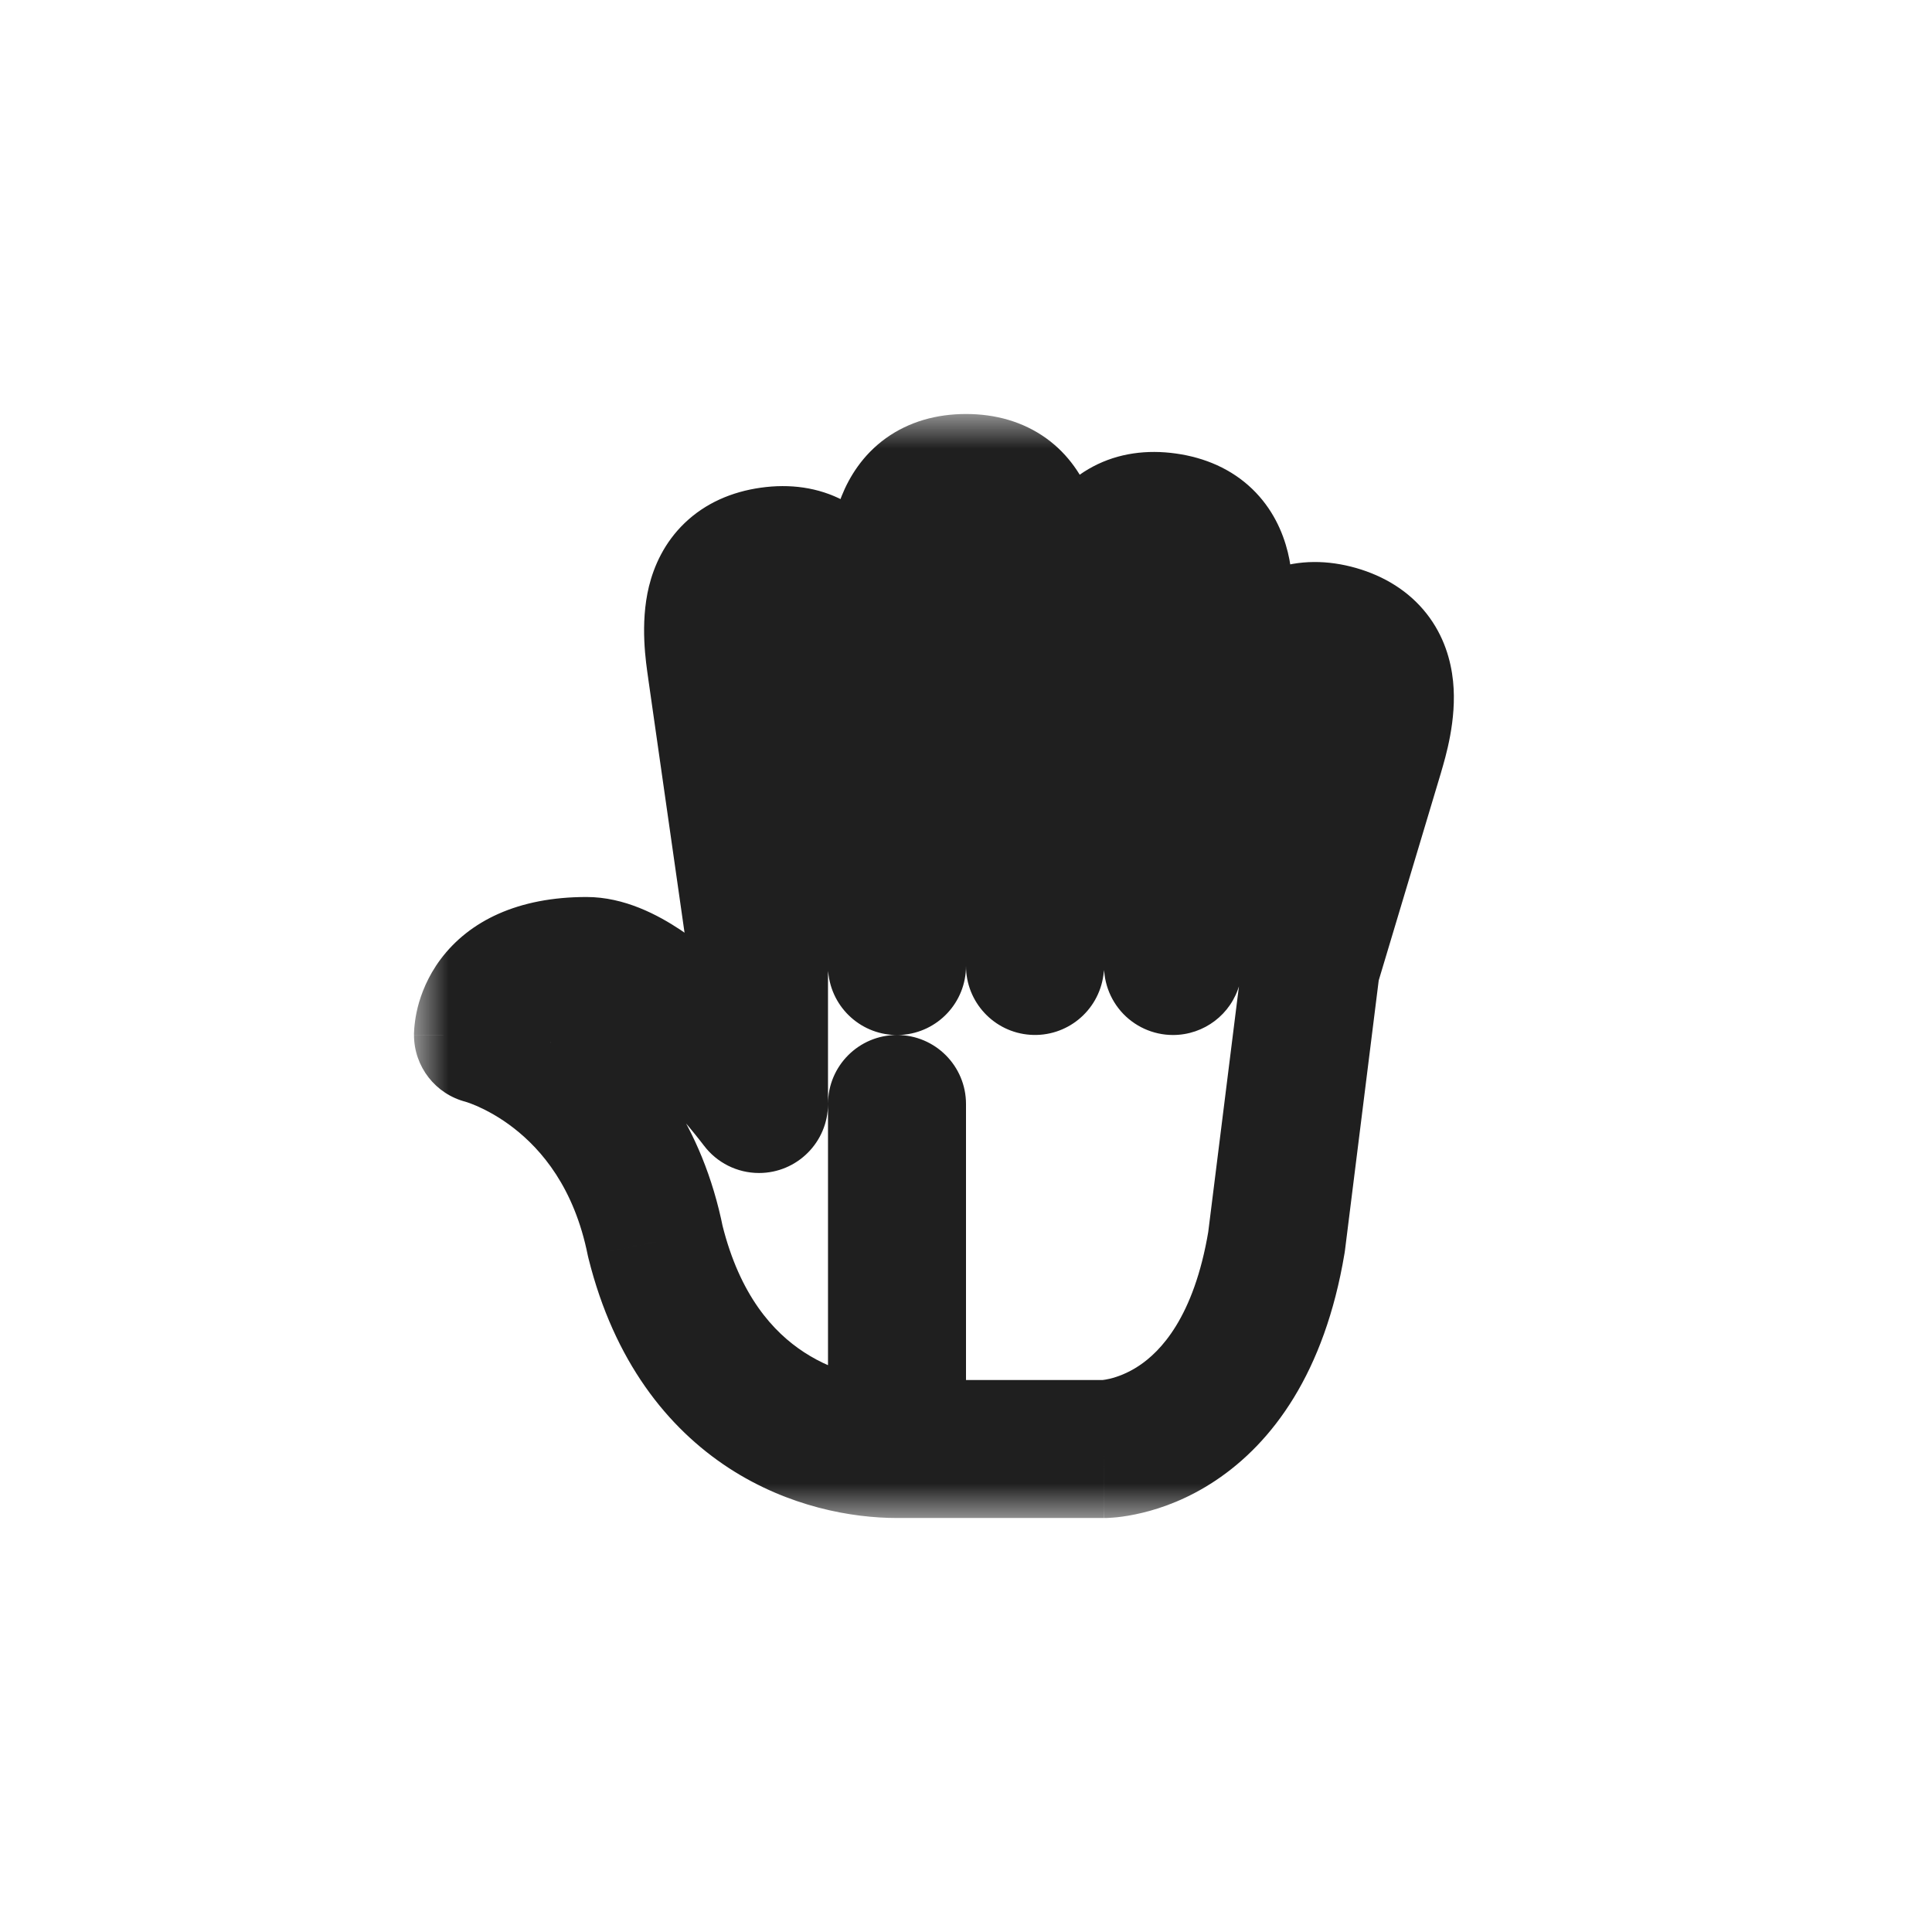 <svg width="28" height="28" viewBox="0 0 28 28" fill="none" xmlns="http://www.w3.org/2000/svg">
<g filter="url(#filter0_d_197_3430)">
<mask id="path-1-outside-1_197_3430" maskUnits="userSpaceOnUse" x="6" y="6" width="16" height="16" fill="black">
<rect fill="white" x="6" y="6" width="16" height="16"/>
<path fill-rule="evenodd" clip-rule="evenodd" d="M15 8.5V13.999L15.705 8.909C15.775 8.414 15.914 7.424 16.904 7.563C17.895 7.702 17.755 8.693 17.686 9.188L17 14H17L18.003 10.36C18.141 9.879 18.417 8.918 19.378 9.194C20.34 9.469 20.064 10.431 19.926 10.911L19 14L19 14L18.5 18C18 21 16 21 16 21H13V16H13V21C12 21 10.125 20.5 9.5 18C9 15.5 7 15 7 15C7 15 7 14 8.5 14C9.5 14 11 16 11 16H11V14H11L10.383 9.683C10.314 9.188 10.175 8.198 11.165 8.058C12.155 7.919 12.294 8.91 12.364 9.405L13 14V8.5C13 8 13 7 14 7C15 7 15 8 15 8.5Z"/>
</mask>
<path fill-rule="evenodd" clip-rule="evenodd" d="M15 8.5V13.999L15.705 8.909C15.775 8.414 15.914 7.424 16.904 7.563C17.895 7.702 17.755 8.693 17.686 9.188L17 14H17L18.003 10.36C18.141 9.879 18.417 8.918 19.378 9.194C20.34 9.469 20.064 10.431 19.926 10.911L19 14L19 14L18.5 18C18 21 16 21 16 21H13V16H13V21C12 21 10.125 20.5 9.5 18C9 15.5 7 15 7 15C7 15 7 14 8.5 14C9.5 14 11 16 11 16H11V14H11L10.383 9.683C10.314 9.188 10.175 8.198 11.165 8.058C12.155 7.919 12.294 8.91 12.364 9.405L13 14V8.5C13 8 13 7 14 7C15 7 15 8 15 8.5Z" fill="white"/>
<path d="M15 13.999H14C14 14.525 14.407 14.961 14.931 14.997C15.456 15.033 15.918 14.657 15.991 14.136L15 13.999ZM15.705 8.909L14.715 8.77L14.715 8.772L15.705 8.909ZM16.904 7.563L16.765 8.554L16.904 7.563ZM17.686 9.188L18.676 9.329L18.676 9.327L17.686 9.188ZM17 14L16.01 13.859C15.969 14.146 16.055 14.436 16.244 14.655C16.434 14.874 16.71 15 17 15V14ZM17 14V15C17.45 15 17.845 14.7 17.964 14.266L17 14ZM18.003 10.36L17.042 10.084L17.04 10.094L18.003 10.36ZM19.926 10.911L20.884 11.198L20.887 11.187L19.926 10.911ZM19 14L18.998 15C19.44 15.001 19.831 14.711 19.958 14.287L19 14ZM19 14L19.002 13C18.497 12.999 18.07 13.375 18.008 13.876L19 14ZM18.5 18L19.486 18.164C19.489 18.151 19.491 18.137 19.492 18.124L18.5 18ZM13 21H12C12 21.552 12.447 22 13 22V21ZM13 16H14C14 15.448 13.552 15 13 15V16ZM13 16V15C12.447 15 12 15.448 12 16H13ZM13 21V22C13.552 22 14 21.552 14 21H13ZM9.5 18L8.519 18.196C8.522 18.212 8.526 18.227 8.53 18.242L9.5 18ZM7 15L6 15C6 15.459 6.312 15.859 6.757 15.97L7 15ZM11 16L10.2 16.6C10.389 16.852 10.685 17 11 17V16ZM11 16V17C11.552 17 12 16.552 12 16H11ZM11 14V13C10.447 13 10 13.448 10 14H11ZM11 14V15C11.29 15 11.566 14.874 11.755 14.655C11.945 14.436 12.031 14.146 11.99 13.859L11 14ZM10.383 9.683L9.393 9.822L9.393 9.824L10.383 9.683ZM11.165 8.058L11.026 7.068V7.068L11.165 8.058ZM12.364 9.405L13.354 9.268L13.354 9.266L12.364 9.405ZM13 14L12.009 14.137C12.082 14.658 12.544 15.034 13.069 14.998C13.593 14.961 14 14.526 14 14H13ZM16 13.999V8.5H14V13.999H16ZM14.715 8.772L14.009 13.862L15.991 14.136L16.696 9.047L14.715 8.772ZM17.044 6.573C16.624 6.514 16.211 6.566 15.842 6.761C15.48 6.952 15.243 7.237 15.092 7.502C14.813 7.988 14.745 8.556 14.715 8.77L16.696 9.049C16.713 8.921 16.73 8.811 16.755 8.703C16.782 8.594 16.808 8.528 16.827 8.495C16.843 8.468 16.831 8.5 16.776 8.53C16.714 8.562 16.69 8.543 16.765 8.554L17.044 6.573ZM18.676 9.327C18.706 9.113 18.797 8.548 18.664 8.003C18.591 7.707 18.442 7.369 18.147 7.085C17.846 6.796 17.463 6.632 17.044 6.573L16.765 8.554C16.841 8.564 16.812 8.576 16.761 8.527C16.716 8.484 16.714 8.45 16.721 8.481C16.73 8.517 16.738 8.588 16.733 8.7C16.728 8.811 16.713 8.921 16.696 9.049L18.676 9.327ZM17.99 14.141L18.676 9.329L16.696 9.047L16.01 13.859L17.99 14.141ZM17 13H17V15H17V13ZM17.04 10.094L16.036 13.734L17.964 14.266L18.968 10.626L17.04 10.094ZM19.654 8.232C19.247 8.116 18.831 8.11 18.438 8.251C18.053 8.39 17.779 8.639 17.592 8.88C17.248 9.324 17.102 9.877 17.042 10.084L18.965 10.636C19 10.512 19.032 10.405 19.072 10.302C19.113 10.197 19.149 10.136 19.172 10.106C19.192 10.081 19.176 10.111 19.117 10.133C19.05 10.157 19.029 10.134 19.103 10.155L19.654 8.232ZM20.887 11.187C20.947 10.979 21.116 10.433 21.059 9.874C21.028 9.571 20.928 9.215 20.675 8.893C20.417 8.565 20.061 8.349 19.654 8.232L19.103 10.155C19.176 10.176 19.146 10.184 19.102 10.129C19.064 10.079 19.066 10.045 19.069 10.077C19.073 10.114 19.071 10.185 19.051 10.296C19.03 10.405 19 10.512 18.965 10.636L20.887 11.187ZM19.958 14.287L20.884 11.198L18.968 10.624L18.042 13.713L19.958 14.287ZM18.998 15L18.998 15L19.002 13L19.002 13L18.998 15ZM19.492 18.124L19.992 14.124L18.008 13.876L17.508 17.876L19.492 18.124ZM16 21C16 22 16.001 22 16.002 22C16.002 22 16.003 22 16.003 22C16.004 22 16.005 22 16.006 22C16.009 22 16.011 22 16.013 22C16.018 22 16.024 22 16.03 22C16.042 21.999 16.056 21.999 16.072 21.998C16.104 21.996 16.144 21.994 16.192 21.989C16.286 21.979 16.409 21.96 16.554 21.925C16.843 21.856 17.221 21.721 17.617 21.457C18.439 20.909 19.197 19.899 19.486 18.164L17.514 17.836C17.303 19.101 16.811 19.591 16.508 19.793C16.341 19.904 16.189 19.956 16.087 19.981C16.036 19.993 15.999 19.998 15.982 20C15.974 20 15.97 20.001 15.973 20C15.974 20 15.977 20 15.982 20C15.984 20 15.986 20 15.99 20C15.991 20 15.993 20 15.995 20C15.995 20 15.996 20 15.997 20C15.998 20 15.998 20 15.999 20C15.999 20 16 20 16 21ZM13 22H16V20H13V22ZM12 16V21H14V16H12ZM13 17H13V15H13V17ZM14 21V16H12V21H14ZM8.53 18.242C8.901 19.726 9.671 20.694 10.563 21.276C11.432 21.841 12.351 22 13 22V20C12.648 20 12.13 19.909 11.655 19.599C11.204 19.306 10.724 18.774 10.47 17.758L8.53 18.242ZM7 15C6.757 15.97 6.757 15.97 6.756 15.97C6.756 15.97 6.756 15.97 6.755 15.97C6.755 15.97 6.754 15.969 6.754 15.969C6.752 15.969 6.751 15.969 6.75 15.968C6.748 15.968 6.747 15.967 6.746 15.967C6.744 15.967 6.743 15.966 6.745 15.967C6.747 15.968 6.756 15.97 6.771 15.975C6.8 15.985 6.851 16.003 6.918 16.032C7.052 16.092 7.244 16.192 7.449 16.352C7.845 16.661 8.322 17.209 8.519 18.196L10.48 17.804C10.178 16.291 9.404 15.339 8.676 14.773C8.319 14.495 7.979 14.315 7.723 14.202C7.594 14.145 7.485 14.105 7.403 14.078C7.362 14.064 7.327 14.053 7.3 14.046C7.287 14.042 7.275 14.039 7.266 14.036C7.261 14.035 7.256 14.033 7.253 14.032C7.251 14.032 7.249 14.031 7.247 14.031C7.246 14.031 7.246 14.031 7.245 14.03C7.244 14.03 7.244 14.03 7.244 14.03C7.243 14.03 7.243 14.03 7 15ZM8.5 13C7.506 13 6.803 13.347 6.387 13.9C6.197 14.154 6.102 14.408 6.053 14.601C6.029 14.699 6.016 14.784 6.009 14.851C6.005 14.884 6.003 14.914 6.002 14.939C6.001 14.952 6.001 14.963 6 14.973C6 14.978 6 14.983 6 14.988C6 14.99 6 14.992 6 14.994C6 14.995 6 14.996 6 14.997C6 14.998 6 14.998 6 14.999C6 14.999 6 15 7 15C8 15 8 15.001 8 15.001C8 15.001 8 15.002 8 15.003C8 15.004 8 15.005 8 15.005C8 15.007 8 15.009 8 15.011C8 15.014 8 15.018 8 15.021C8 15.027 7.999 15.033 7.999 15.039C7.999 15.049 7.998 15.057 7.997 15.063C7.996 15.076 7.994 15.083 7.994 15.086C7.992 15.092 7.99 15.096 7.987 15.1C7.947 15.153 7.994 15 8.5 15V13ZM11 16C11.8 15.4 11.8 15.4 11.8 15.4C11.8 15.4 11.799 15.4 11.799 15.399C11.799 15.399 11.799 15.399 11.799 15.399C11.798 15.398 11.798 15.397 11.797 15.397C11.796 15.395 11.794 15.393 11.792 15.39C11.788 15.385 11.783 15.378 11.776 15.369C11.763 15.352 11.744 15.327 11.72 15.296C11.672 15.235 11.603 15.149 11.518 15.047C11.349 14.845 11.11 14.571 10.832 14.293C10.559 14.019 10.225 13.719 9.867 13.48C9.536 13.26 9.051 13 8.5 13V15C8.449 15 8.526 14.99 8.758 15.145C8.962 15.281 9.191 15.481 9.418 15.707C9.64 15.929 9.838 16.155 9.982 16.328C10.053 16.413 10.109 16.484 10.147 16.532C10.166 16.556 10.18 16.574 10.189 16.586C10.194 16.592 10.197 16.596 10.198 16.598C10.199 16.599 10.2 16.6 10.2 16.601C10.2 16.601 10.2 16.601 10.2 16.601C10.2 16.601 10.2 16.6 10.2 16.6C10.2 16.6 10.2 16.6 10.2 16.6C10.2 16.6 10.2 16.6 11 16ZM11 15H11V17H11V15ZM10 14V16H12V14H10ZM11 13H11V15H11V13ZM9.393 9.824L10.01 14.141L11.99 13.859L11.373 9.542L9.393 9.824ZM11.026 7.068C10.606 7.127 10.224 7.291 9.923 7.58C9.627 7.864 9.478 8.203 9.405 8.499C9.272 9.044 9.363 9.608 9.393 9.822L11.374 9.544C11.356 9.417 11.341 9.306 11.336 9.195C11.331 9.083 11.339 9.013 11.348 8.976C11.355 8.945 11.353 8.979 11.308 9.023C11.257 9.072 11.229 9.059 11.304 9.049L11.026 7.068ZM13.354 9.266C13.324 9.052 13.256 8.484 12.977 7.997C12.826 7.732 12.589 7.448 12.227 7.256C11.858 7.061 11.445 7.009 11.026 7.068L11.304 9.049C11.38 9.038 11.355 9.058 11.293 9.025C11.238 8.995 11.226 8.963 11.242 8.991C11.261 9.024 11.288 9.089 11.314 9.198C11.34 9.306 11.356 9.417 11.374 9.544L13.354 9.266ZM13.991 13.863L13.354 9.268L11.373 9.542L12.009 14.137L13.991 13.863ZM12 8.5V14H14V8.5H12ZM14 6C13.576 6 13.175 6.109 12.836 6.353C12.504 6.593 12.31 6.908 12.197 7.191C11.988 7.712 12 8.284 12 8.5H14C14 8.371 14.001 8.26 14.011 8.149C14.022 8.037 14.039 7.969 14.053 7.934C14.065 7.905 14.058 7.938 14.007 7.975C13.95 8.016 13.924 8 14 8V6ZM16 8.5C16 8.284 16.012 7.712 15.803 7.191C15.69 6.908 15.496 6.593 15.164 6.353C14.825 6.109 14.424 6 14 6V8C14.076 8 14.05 8.016 13.993 7.975C13.942 7.938 13.935 7.905 13.947 7.934C13.961 7.969 13.978 8.037 13.989 8.149C13.999 8.26 14 8.371 14 8.5H16Z" fill="#1F1F1F" mask="url(#path-1-outside-1_197_3430)"/>
</g>
<defs>
<filter id="filter0_d_197_3430" x="0" y="0" width="28" height="28" filterUnits="userSpaceOnUse" color-interpolation-filters="sRGB">
<feFlood flood-opacity="0" result="BackgroundImageFix"/>
<feColorMatrix in="SourceAlpha" type="matrix" values="0 0 0 0 0 0 0 0 0 0 0 0 0 0 0 0 0 0 127 0" result="hardAlpha"/>
<feOffset/>
<feGaussianBlur stdDeviation="1"/>
<feColorMatrix type="matrix" values="0 0 0 0 0 0 0 0 0 0 0 0 0 0 0 0 0 0 0.2 0"/>
<feBlend mode="normal" in2="BackgroundImageFix" result="effect1_dropShadow_197_3430"/>
<feBlend mode="normal" in="SourceGraphic" in2="effect1_dropShadow_197_3430" result="shape"/>
</filter>
</defs>
</svg>
